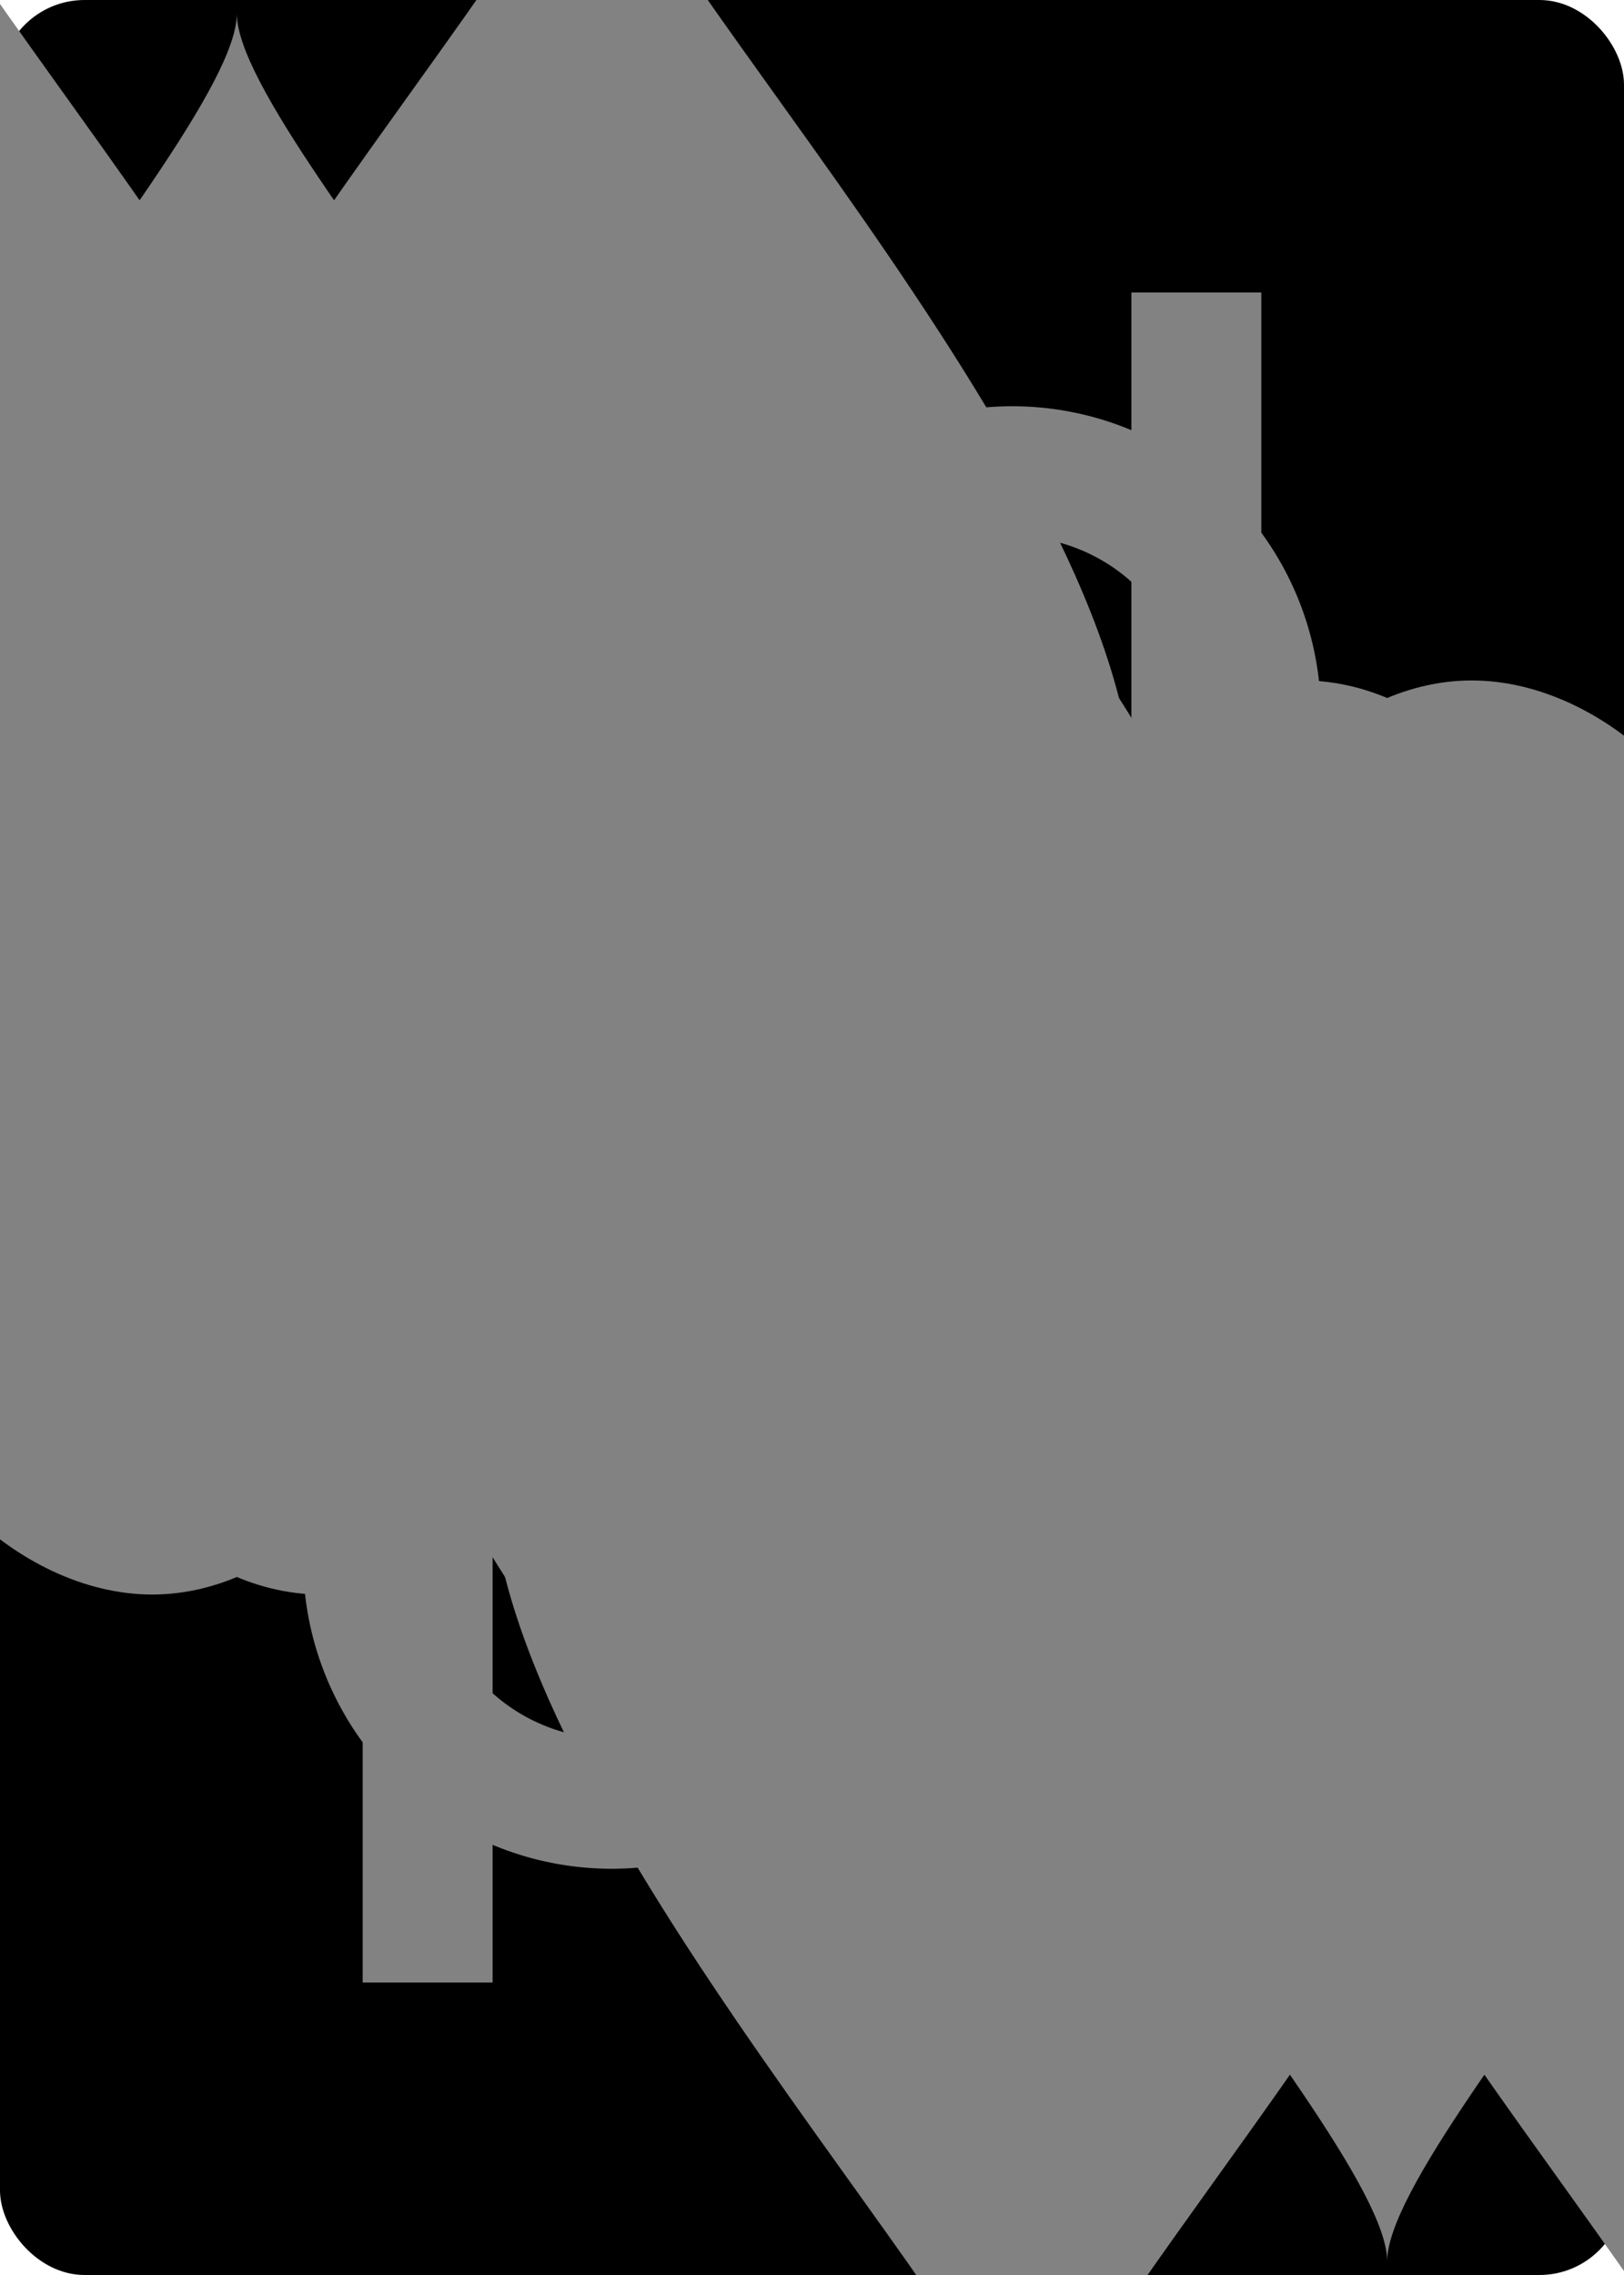 <svg xmlns="http://www.w3.org/2000/svg" xmlns:xlink="http://www.w3.org/1999/xlink" width="240" height="336" class="card" face="TH" preserveAspectRatio="none" viewBox="-120 -168 240 336"><symbol id="SHT" preserveAspectRatio="xMinYMid" viewBox="-600 -600 1200 1200"><path fill="#828282" d="M0 -300C0 -400 100 -500 200 -500C300 -500 400 -400 400 -250C400 0 0 400 0 500C0 400 -400 0 -400 -250C-400 -400 -300 -500 -200 -500C-100 -500 0 -400 -0 -300Z"/></symbol><symbol id="VHT" preserveAspectRatio="xMinYMid" viewBox="-500 -500 1000 1000"><path fill="none" stroke="#828282" stroke-linecap="square" stroke-miterlimit="1.5" stroke-width="80" d="M-260 430L-260 -430M-50 0L-50 -310A150 150 0 0 1 250 -310L250 310A150 150 0 0 1 -50 310Z"/></symbol><rect width="239" height="335" x="-119.5" y="-167.5" fill="#000" stroke="#000" rx="12" ry="12"/><use height="32" x="-114.4" y="-156" xlink:href="#VHT"/><use height="26.769" x="-111.784" y="-119" xlink:href="#SHT"/><use height="70" x="-87.501" y="-135.501" xlink:href="#SHT"/><use height="70" x="17.501" y="-135.501" xlink:href="#SHT"/><use height="70" x="-87.501" y="-68.5" xlink:href="#SHT"/><use height="70" x="17.501" y="-68.5" xlink:href="#SHT"/><use height="70" x="-35" y="-102" xlink:href="#SHT"/><g transform="rotate(180)"><use height="32" x="-114.4" y="-156" xlink:href="#VHT"/><use height="26.769" x="-111.784" y="-119" xlink:href="#SHT"/><use height="70" x="-87.501" y="-135.501" xlink:href="#SHT"/><use height="70" x="17.501" y="-135.501" xlink:href="#SHT"/><use height="70" x="-87.501" y="-68.5" xlink:href="#SHT"/><use height="70" x="17.501" y="-68.5" xlink:href="#SHT"/><use height="70" x="-35" y="-102" xlink:href="#SHT"/></g></svg>